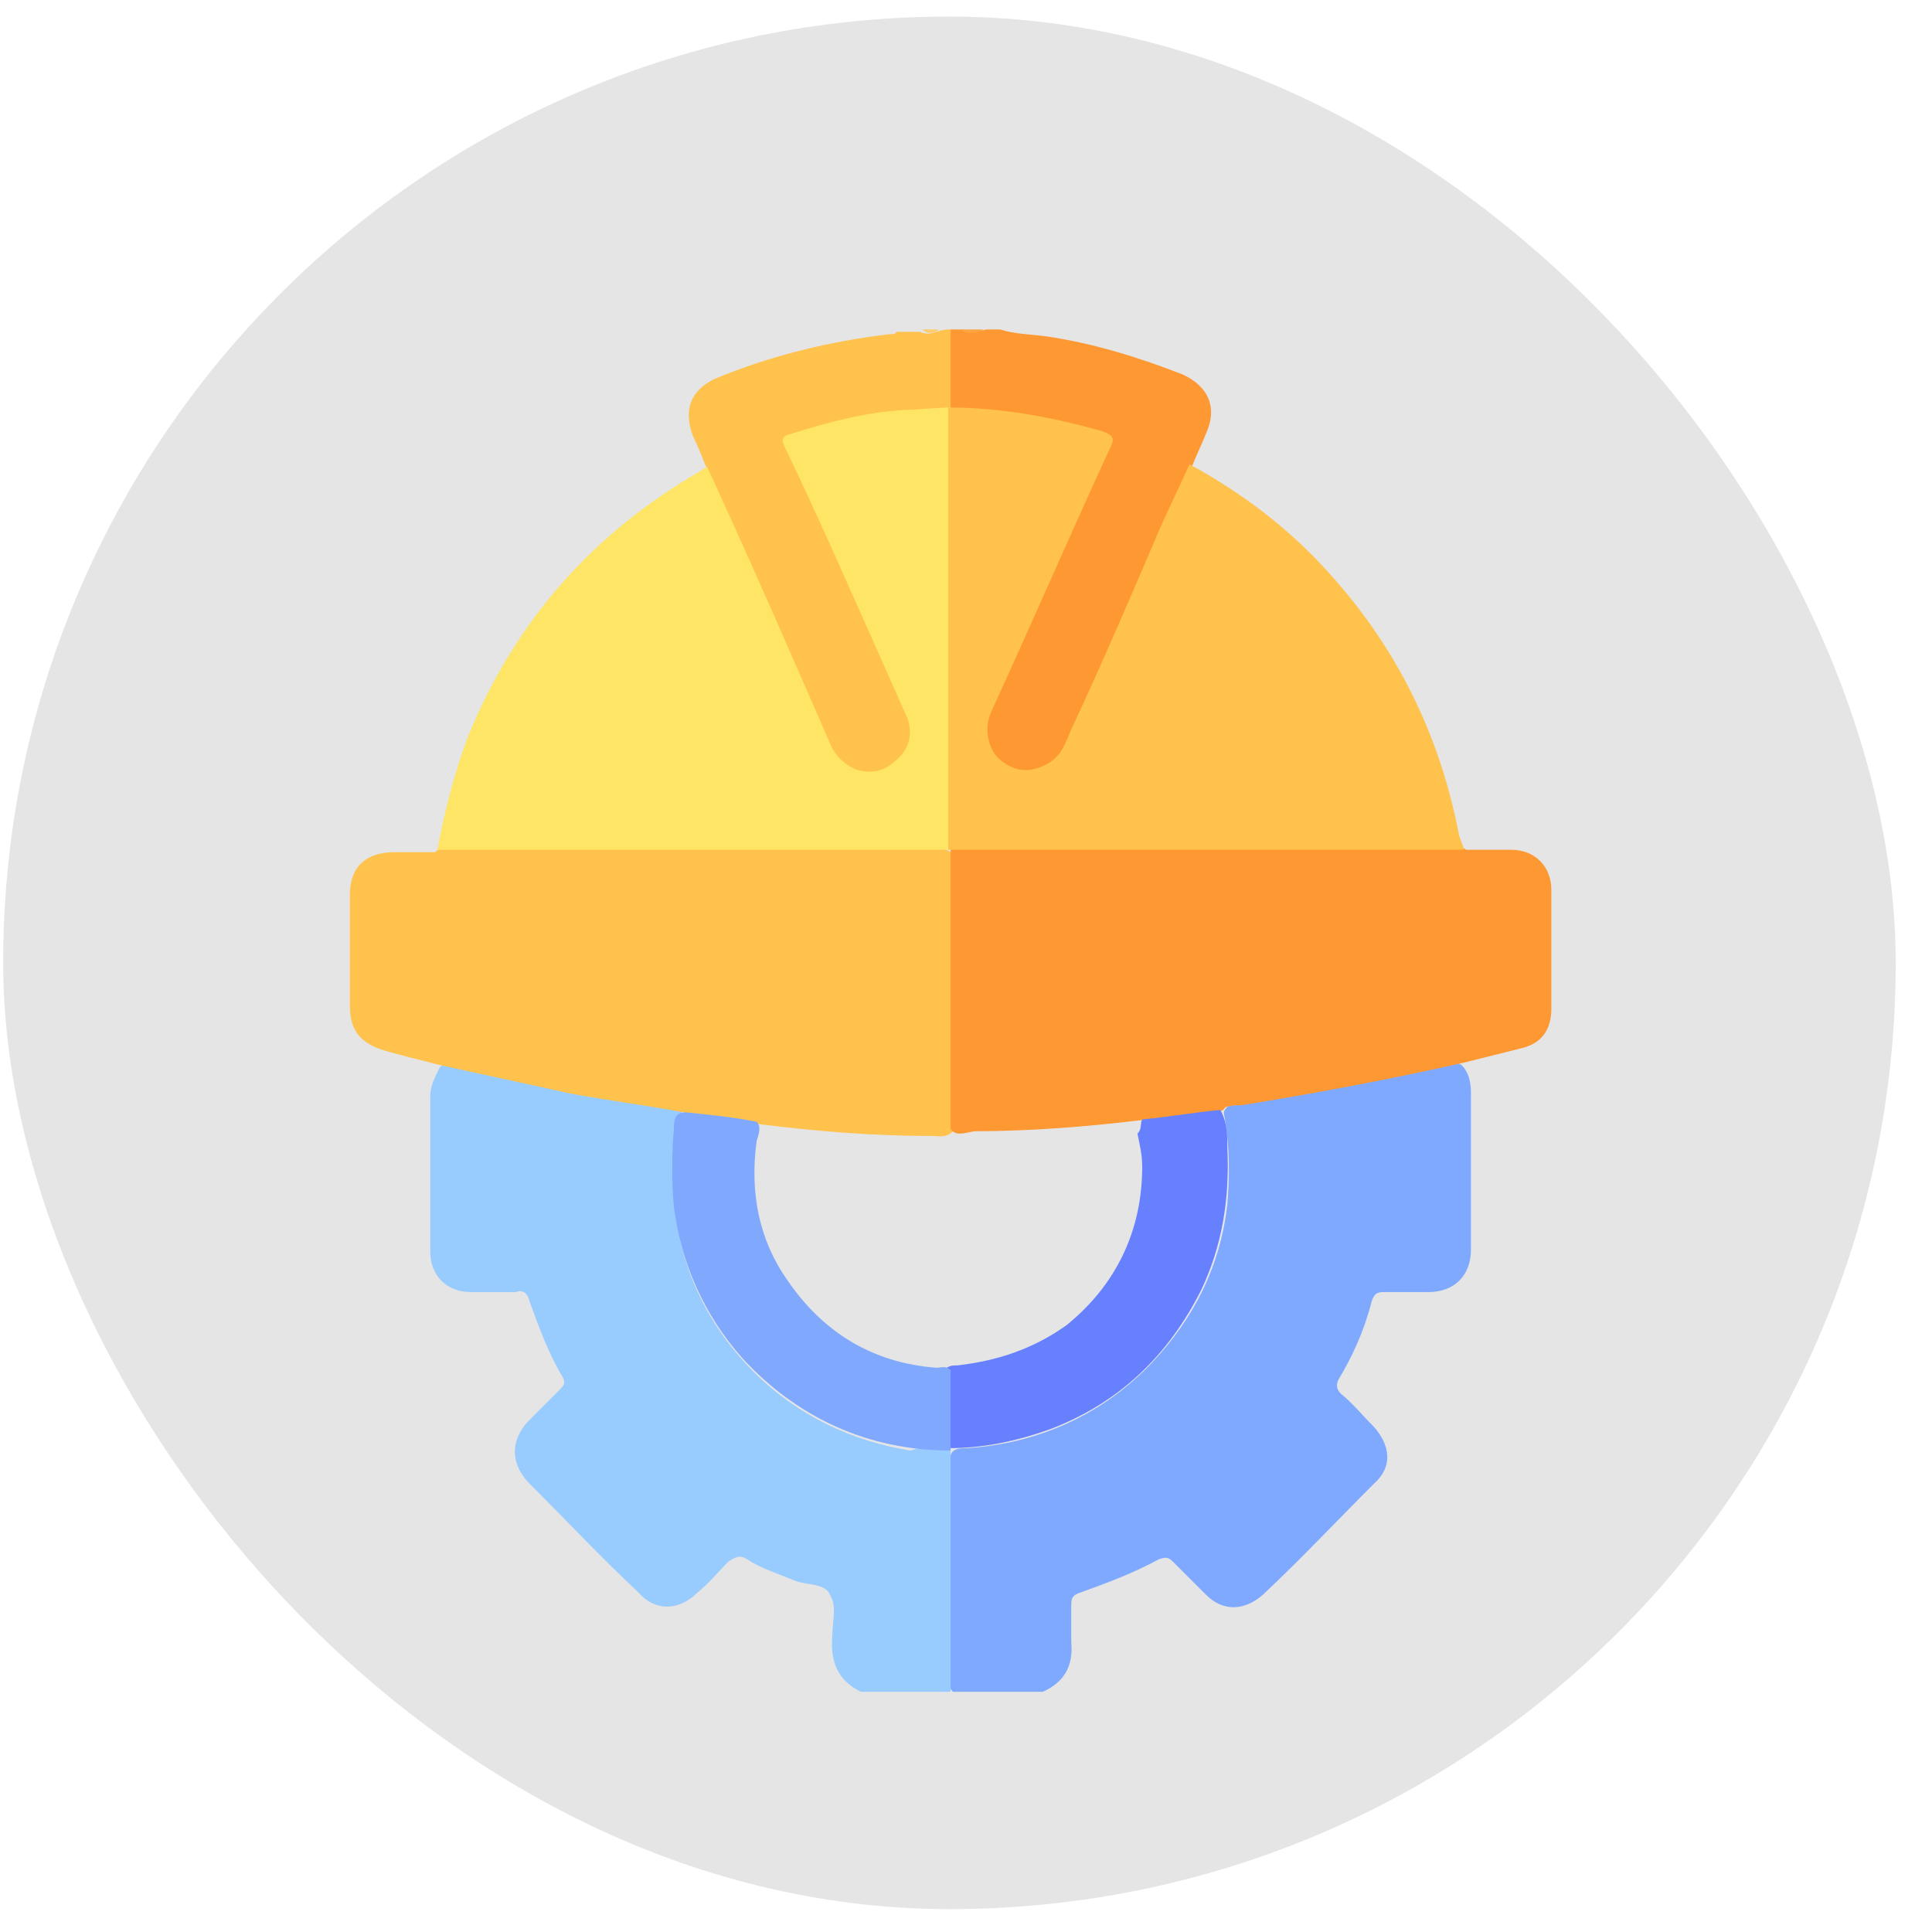 <svg width="49" height="49" viewBox="0 0 49 49" fill="none" xmlns="http://www.w3.org/2000/svg">
<rect x="0.08" y="0.42" width="48" height="48" rx="24" fill="#E5E5E5"/>
<g clip-path="url(#clip0_741_26573)">
<path d="M37.067 27.011C37.247 27.191 37.307 27.431 37.307 27.731C37.307 29.051 37.307 30.37 37.307 31.69C37.307 32.35 36.887 32.77 36.227 32.77C35.867 32.77 35.507 32.77 35.087 32.77C34.907 32.77 34.847 32.83 34.787 33.01C34.607 33.73 34.307 34.389 33.947 34.989C33.888 35.109 33.888 35.229 34.008 35.349C34.307 35.589 34.547 35.889 34.847 36.189C35.267 36.669 35.327 37.209 34.847 37.629C33.888 38.589 32.988 39.548 32.028 40.448C31.548 40.868 31.008 40.868 30.588 40.448C30.288 40.148 30.048 39.908 29.748 39.608C29.628 39.488 29.569 39.488 29.389 39.548C28.729 39.908 28.069 40.148 27.409 40.388C27.229 40.448 27.169 40.508 27.169 40.688C27.169 40.988 27.169 41.348 27.169 41.648C27.229 42.248 26.989 42.668 26.449 42.907C25.669 42.907 24.89 42.907 24.17 42.907C24.05 42.788 24.05 42.668 24.05 42.548C24.05 40.748 24.05 38.948 24.05 37.149C24.05 37.089 24.05 36.969 24.11 36.909C24.17 36.729 24.35 36.729 24.53 36.729C26.329 36.609 27.949 35.889 29.209 34.569C30.288 33.43 30.948 32.11 31.128 30.55C31.188 29.831 31.188 29.111 31.068 28.391C31.068 28.331 31.008 28.211 31.068 28.151C31.128 28.031 31.248 28.031 31.308 28.031C33.108 27.731 34.847 27.431 36.647 27.011C36.707 27.011 36.887 26.891 37.067 27.011Z" fill="#7FA9FE"/>
<path d="M24.11 36.789C24.11 38.828 24.11 40.868 24.11 42.907C23.33 42.907 22.55 42.907 21.831 42.907C21.231 42.608 21.051 42.128 21.111 41.468C21.111 41.108 21.231 40.748 21.051 40.448C20.931 40.148 20.451 40.208 20.151 40.088C19.731 39.908 19.311 39.788 18.951 39.548C18.771 39.428 18.651 39.488 18.471 39.608C18.231 39.848 17.991 40.148 17.692 40.388C17.212 40.868 16.612 40.868 16.192 40.388C15.232 39.488 14.332 38.529 13.373 37.569C12.953 37.089 12.953 36.549 13.373 36.069C13.672 35.769 13.912 35.529 14.212 35.229C14.332 35.109 14.332 35.049 14.272 34.929C13.912 34.33 13.672 33.67 13.432 33.01C13.373 32.77 13.252 32.71 13.073 32.77C12.713 32.77 12.353 32.77 11.933 32.77C11.333 32.77 10.913 32.35 10.913 31.75C10.913 30.43 10.913 29.111 10.913 27.791C10.913 27.551 11.033 27.311 11.153 27.071C11.273 26.951 11.393 27.011 11.513 27.071C13.373 27.491 15.232 27.851 17.092 28.151C17.212 28.151 17.272 28.151 17.332 28.271C16.972 28.931 17.032 29.651 17.092 30.37C17.212 32.11 17.931 33.61 19.131 34.809C20.211 35.889 21.591 36.549 23.09 36.789C23.45 36.669 23.75 36.669 24.11 36.789C24.05 36.789 24.05 36.729 24.11 36.789Z" fill="#98CBFE"/>
<path d="M25.37 8.356C25.73 8.476 26.149 8.476 26.569 8.535C27.769 8.715 28.909 9.075 29.989 9.495C30.648 9.795 30.888 10.335 30.588 10.995C30.468 11.295 30.349 11.535 30.229 11.835C30.229 12.015 30.169 12.135 30.109 12.255C29.209 14.294 28.249 16.334 27.349 18.373C27.229 18.553 27.169 18.793 27.049 18.973C26.749 19.513 26.149 19.693 25.67 19.513C25.07 19.213 24.83 18.613 25.07 18.073C25.37 17.353 25.67 16.694 26.03 15.974C26.689 14.474 27.409 12.915 28.069 11.415C28.189 11.235 28.129 11.115 27.889 11.055C27.049 10.815 26.209 10.635 25.37 10.515C24.95 10.455 24.47 10.515 24.05 10.395C24.05 10.335 23.99 10.335 23.99 10.275C23.93 9.735 23.99 9.135 23.99 8.595C23.99 8.476 24.05 8.416 24.11 8.356C24.23 8.356 24.29 8.356 24.41 8.356C24.59 8.416 24.83 8.416 25.01 8.356C25.13 8.356 25.25 8.356 25.37 8.356Z" fill="#FE9833"/>
<path d="M24.11 8.356C24.11 9.015 24.11 9.735 24.11 10.395C23.99 10.515 23.81 10.455 23.69 10.455C22.55 10.515 21.411 10.695 20.331 10.995C19.971 11.115 19.971 11.115 20.091 11.415C21.051 13.574 22.011 15.794 23.03 17.953C23.15 18.253 23.21 18.553 23.09 18.913C22.91 19.333 22.61 19.573 22.131 19.633C21.651 19.633 21.351 19.453 21.111 19.033C20.631 18.193 20.331 17.293 19.911 16.454C19.311 15.074 18.651 13.694 18.052 12.315C17.991 12.195 17.931 12.015 17.931 11.895C17.811 11.595 17.692 11.295 17.572 11.055C17.332 10.395 17.512 9.915 18.111 9.615C19.551 9.015 21.051 8.655 22.55 8.476C22.61 8.476 22.73 8.476 22.73 8.416C22.91 8.416 23.15 8.416 23.33 8.416C23.45 8.476 23.63 8.476 23.75 8.416C23.93 8.356 23.99 8.356 24.11 8.356Z" fill="#FEC24D"/>
<path d="M24.95 8.356C24.77 8.476 24.53 8.476 24.35 8.356C24.53 8.356 24.77 8.356 24.95 8.356Z" fill="#FEA440"/>
<path d="M23.81 8.356C23.69 8.476 23.51 8.476 23.39 8.356C23.57 8.356 23.69 8.356 23.81 8.356Z" fill="#FECC6A"/>
<path d="M17.332 28.211C16.372 28.031 15.412 27.911 14.452 27.731C13.373 27.491 12.233 27.251 11.153 27.011C10.673 26.891 10.193 26.771 9.773 26.651C9.173 26.471 8.874 26.171 8.874 25.512C8.874 24.552 8.874 23.652 8.874 22.692C8.874 21.972 9.293 21.613 10.013 21.613C10.373 21.613 10.733 21.613 11.033 21.613C11.153 21.492 11.333 21.492 11.513 21.492C15.532 21.492 19.611 21.492 23.63 21.492C23.81 21.492 23.93 21.492 24.11 21.613C24.23 21.732 24.23 21.912 24.23 22.092C24.23 24.132 24.23 26.231 24.23 28.271C24.23 28.391 24.23 28.571 24.17 28.691C23.99 28.871 23.81 28.811 23.63 28.811C22.13 28.811 20.691 28.691 19.251 28.511C18.771 28.451 18.231 28.391 17.752 28.331C17.572 28.271 17.451 28.271 17.332 28.211Z" fill="#FEC24D"/>
<path d="M24.11 21.552C19.791 21.552 15.412 21.552 11.093 21.552C11.273 20.593 11.513 19.633 11.873 18.673C13.073 15.734 15.052 13.514 17.752 11.955C17.812 11.895 17.872 11.895 17.932 11.835C19.011 14.174 20.031 16.514 21.051 18.853C21.171 19.153 21.411 19.393 21.711 19.513C22.071 19.633 22.431 19.573 22.731 19.273C23.03 19.033 23.151 18.673 23.03 18.253C22.791 17.713 22.551 17.174 22.311 16.634C21.531 14.894 20.751 13.094 19.911 11.355C19.791 11.115 19.851 11.055 20.091 10.995C21.051 10.695 21.951 10.455 22.971 10.395C23.33 10.395 23.75 10.335 24.11 10.335C24.23 10.515 24.17 10.635 24.17 10.815C24.17 14.234 24.17 17.713 24.17 21.133C24.17 21.253 24.17 21.372 24.11 21.552Z" fill="#FEE566"/>
<path d="M24.11 28.631C24.11 26.291 24.11 23.892 24.11 21.552C24.23 21.433 24.41 21.433 24.53 21.433C28.609 21.433 32.628 21.433 36.707 21.433C36.887 21.433 37.007 21.433 37.187 21.552C37.547 21.552 37.907 21.552 38.327 21.552C38.926 21.552 39.346 21.972 39.346 22.572C39.346 23.592 39.346 24.552 39.346 25.572C39.346 26.111 39.106 26.471 38.566 26.591C38.087 26.711 37.607 26.831 37.127 26.951C35.267 27.371 33.348 27.731 31.488 28.031C31.368 28.031 31.188 28.031 31.068 28.091C31.008 28.211 30.828 28.211 30.708 28.211C30.169 28.271 29.629 28.391 29.089 28.391C27.649 28.571 26.149 28.691 24.71 28.691C24.41 28.751 24.23 28.811 24.11 28.631Z" fill="#FE9833"/>
<path d="M37.127 21.552C32.748 21.552 28.429 21.552 24.05 21.552C24.05 17.833 24.05 14.054 24.05 10.335C25.369 10.335 26.689 10.575 27.949 10.935C28.309 11.055 28.249 11.175 28.129 11.415C27.109 13.634 26.149 15.854 25.13 18.073C24.95 18.493 25.07 19.033 25.369 19.273C25.729 19.573 26.149 19.633 26.629 19.333C26.989 19.093 27.049 18.733 27.229 18.373C28.009 16.694 28.729 15.014 29.448 13.334C29.689 12.794 29.928 12.315 30.168 11.775C31.488 12.495 32.688 13.394 33.708 14.534C35.447 16.454 36.527 18.673 37.007 21.193C37.067 21.372 37.127 21.492 37.127 21.552Z" fill="#FEC24D"/>
<path d="M28.969 28.391C29.629 28.331 30.288 28.211 30.948 28.151C31.128 28.451 31.128 28.811 31.128 29.111C31.188 30.37 31.008 31.57 30.468 32.71C29.629 34.389 28.369 35.589 26.629 36.249C25.79 36.549 24.95 36.729 24.05 36.729C23.99 36.669 23.93 36.549 23.93 36.489C23.93 35.949 23.87 35.349 23.93 34.809C23.99 34.629 24.17 34.629 24.29 34.629C25.31 34.51 26.209 34.209 27.049 33.61C28.309 32.59 28.969 31.21 28.969 29.591C28.969 29.291 28.909 29.051 28.849 28.751C28.969 28.631 28.909 28.511 28.969 28.391Z" fill="#6680FE"/>
<path d="M24.11 34.749C24.11 35.409 24.11 36.069 24.11 36.789C22.011 36.789 20.211 35.949 18.831 34.45C17.872 33.37 17.272 32.05 17.092 30.61C17.032 29.951 17.032 29.291 17.092 28.631C17.092 28.451 17.092 28.211 17.392 28.211C17.992 28.271 18.591 28.331 19.191 28.451C19.311 28.571 19.251 28.751 19.191 28.931C19.011 30.25 19.251 31.45 19.971 32.47C20.871 33.79 22.131 34.569 23.75 34.689C23.87 34.689 23.99 34.629 24.11 34.749Z" fill="#80A9FE"/>
</g>
<defs>
<clipPath id="clip0_741_26573">
<rect width="32.212" height="34.612" fill="white" transform="translate(7.974 8.296)"/>
</clipPath>
</defs>
</svg>
